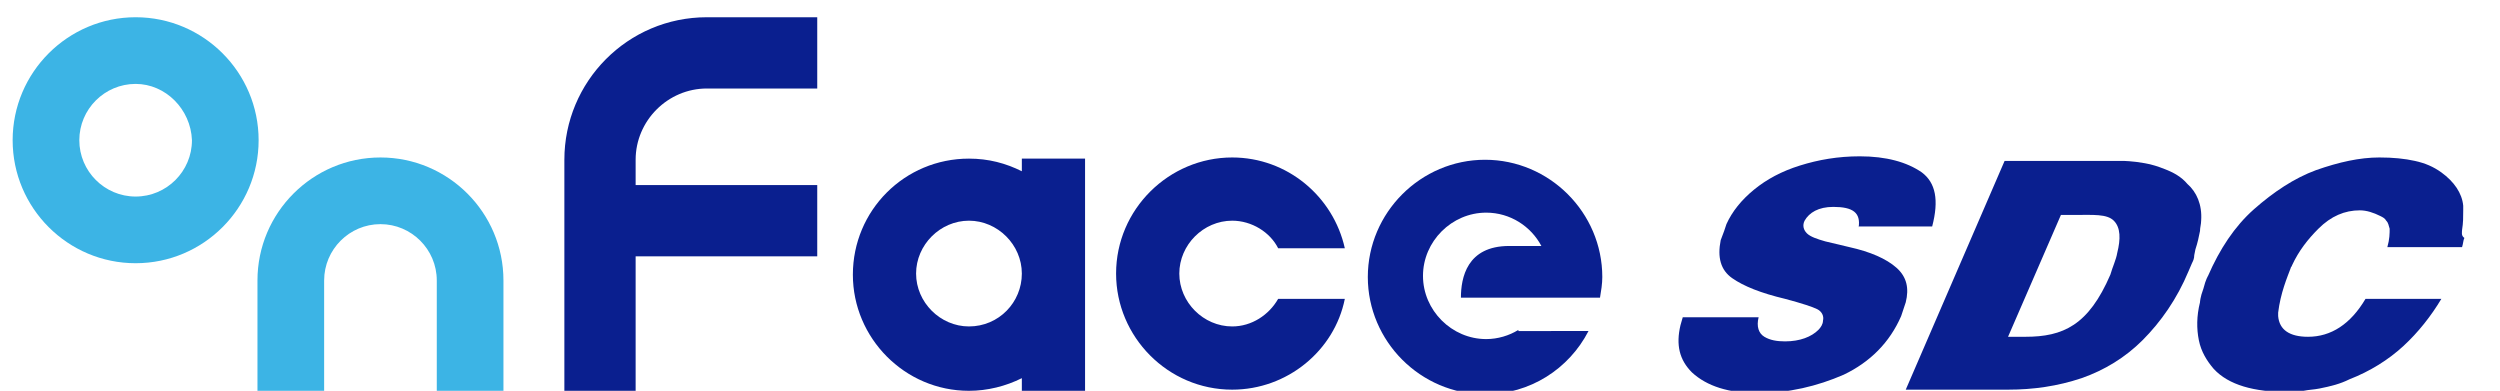 <?xml version="1.0" encoding="utf-8"?>
<!-- Generator: Adobe Illustrator 22.0.1, SVG Export Plug-In . SVG Version: 6.00 Build 0)  -->
<svg version="1.1" id="Layer_1" xmlns="http://www.w3.org/2000/svg" xmlns:xlink="http://www.w3.org/1999/xlink" x="0px" y="0px"
	 viewBox="0 0 217.5 34" style="enable-background:new 0 0 217.5 34;" xml:space="preserve">
<style type="text/css">
	.st0{fill:#0A1F8F;}
	.st1{fill:#3CB4E5;}
</style>
<title>Asset 1</title>
<g>
	<path class="st0" d="M111.2,26c-0.8,1.4-2.3,2.4-4,2.4c-2.5,0-4.6-2.1-4.6-4.6c0-2.5,2.1-4.6,4.6-4.6c1.7,0,3.3,1,4,2.4h5.8
		c-1-4.5-5-7.9-9.8-7.9c-5.5,0-10.1,4.5-10.1,10.1c0,5.5,4.5,10.1,10.1,10.1c4.8,0,8.9-3.4,9.8-7.9H111.2z"/>
	<path class="st1" d="M11.8,22.9c-5.9,0-10.7-4.8-10.7-10.7c0-5.9,4.8-10.7,10.7-10.7c5.9,0,10.7,4.8,10.7,10.7
		C22.5,18.1,17.7,22.9,11.8,22.9z M11.8,7.3c-2.7,0-4.9,2.2-4.9,4.9c0,2.7,2.2,4.9,4.9,4.9c2.7,0,4.9-2.2,4.9-4.9
		C16.6,9.5,14.4,7.3,11.8,7.3z"/>
	<path class="st1" d="M43.8,34h-5.8v-9.6c0-2.7-2.2-4.9-4.9-4.9c-2.7,0-4.9,2.2-4.9,4.9V34h-5.8v-9.6c0-5.9,4.8-10.7,10.7-10.7
		c5.9,0,10.7,4.8,10.7,10.7V34z"/>
	<path class="st0" d="M88.9,13.8v1.1c-1.4-0.7-2.9-1.1-4.6-1.1c-5.6,0-10.1,4.5-10.1,10.1c0,5.5,4.5,10.1,10.1,10.1
		c1.6,0,3.2-0.4,4.6-1.1V34h5.5V13.8H88.9z M84.3,28.4c-2.5,0-4.6-2.1-4.6-4.6c0-2.5,2.1-4.6,4.6-4.6c2.5,0,4.6,2.1,4.6,4.6
		C88.9,26.3,86.9,28.4,84.3,28.4z"/>
	<path class="st0" d="M71.1,16.1H55.3v-2.2c0-3.4,2.8-6.2,6.2-6.2h9.6V1.5h-9.6c-6.9,0-12.4,5.6-12.4,12.4V34h6.2V22.3h15.8V16.1z"
		/>
	<path class="st0" d="M132.1,28.7c-0.8,0.5-1.8,0.8-2.8,0.8c-3,0-5.5-2.5-5.5-5.5c0-3,2.5-5.5,5.5-5.5c2.1,0,3.9,1.2,4.8,2.9h-2.8
		c-3.7,0-4.2,2.8-4.2,4.5h3.9l0,0h8.2c0.1-0.6,0.2-1.2,0.2-1.8c0-5.6-4.6-10.2-10.2-10.2c-5.6,0-10.2,4.6-10.2,10.2
		c0,5.6,4.6,10.2,10.2,10.2c3.9,0,7.3-2.2,9-5.5H132.1z"/>
	<g>
		<path class="st0" d="M161.7,19.8c0.2-1.3-0.5-1.8-2.2-1.8c-1.3,0-2.1,0.5-2.5,1.2c-0.2,0.4-0.1,0.8,0.2,1.1
			c0.3,0.3,0.9,0.5,1.6,0.7l2.1,0.5c1.8,0.4,3.2,1,4.1,1.8c0.9,0.8,1.1,1.8,0.8,3l-0.4,1.2c-1,2.3-2.7,4-5,5.1
			c-2.3,1-4.8,1.6-7.5,1.6c-2.5,0-4.4-0.6-5.7-1.8c-1.1-1.1-1.4-2.4-1-4.1l0.2-0.7h6.6c-0.2,0.8,0,1.4,0.5,1.7
			c0.5,0.3,1.1,0.4,1.8,0.4c1.3,0,2.3-0.4,2.9-1c0.2-0.2,0.4-0.5,0.4-0.8l0,0c0.1-0.4-0.1-0.8-0.5-1c-0.4-0.2-1.3-0.5-2.8-0.9
			c-2.1-0.5-3.6-1.1-4.6-1.8c-1-0.7-1.3-1.8-1-3.3l0.3-0.8l0.2-0.6c0.5-1.1,1.3-2.1,2.4-3c1.1-0.9,2.4-1.6,4-2.1
			c1.6-0.5,3.3-0.8,5.2-0.8c2.3,0,4.1,0.5,5.4,1.4c1.2,0.9,1.5,2.4,0.9,4.7H161.7z"/>
		<path class="st0" d="M214.2,20c0.1-0.6,0.1-1.1,0.1-1.7c0-0.1,0-0.2,0-0.2l0,0c0-0.1,0-0.1,0-0.2l0,0c-0.1-1.1-0.8-2.1-1.9-2.9
			c-0.7-0.5-1.4-0.8-2.3-1c-0.9-0.2-1.9-0.3-3.1-0.3c-1.7,0-3.5,0.4-5.5,1.1c-1.9,0.7-3.7,1.9-5.4,3.4c-1.7,1.5-3,3.5-4,5.8
			c0,0-0.2,0.3-0.4,1.1c-0.3,0.8-0.3,1.2-0.3,1.2c-0.3,1.2-0.3,2.3-0.1,3.3c0.2,1,0.7,1.8,1.3,2.5c1.3,1.4,3.5,2,6.4,2
			c0.5,0,0.9,0,1.4-0.1c0.5-0.1,0.9-0.1,1.4-0.2c1-0.2,1.8-0.4,2.6-0.8c1.8-0.7,3.4-1.7,4.7-2.9c1.3-1.2,2.4-2.6,3.3-4.1h-6.6
			c-1.3,2.2-3,3.3-5,3.3c-1.6,0-2.5-0.6-2.6-1.8c0-0.2,0-0.3,0-0.3c0.2-1.7,0.8-3.1,1.1-3.9c0,0,0,0,0,0c0-0.1,0.1-0.1,0.1-0.2
			c0.6-1.3,1.4-2.3,2.3-3.2c1.1-1.1,2.3-1.6,3.6-1.6c0.6,0,1.2,0.2,1.8,0.5c0.2,0.1,0.4,0.2,0.5,0.4c0.2,0.2,0.2,0.4,0.3,0.7
			c0,0.4,0,0.9-0.2,1.6h6.5c0.1-0.3,0.1-0.6,0.2-0.8l0,0C214.1,20.5,214.2,20.2,214.2,20z"/>
		<path class="st0" d="M191.4,20.1c0-0.3,0.1-0.6,0.1-0.9c0.1-1.4-0.4-2.5-1.2-3.2c-0.5-0.6-1.2-1-2-1.3c-0.5-0.2-1.1-0.4-1.7-0.5
			c-1.1-0.2-1.9-0.2-1.9-0.2h-1.3h-9l-8.6,19.9h8.9c2.2,0,4.3-0.3,6.4-1c2-0.7,3.8-1.8,5.3-3.3c1.6-1.6,3-3.6,4-6l0.3-0.7
			c0.1-0.2,0.2-0.4,0.2-0.7l0.1-0.5C191.2,21.1,191.3,20.6,191.4,20.1z M184.2,22c-0.1,0.6-0.4,1.2-0.6,1.9
			c-1.9,4.4-4.1,5.4-7.4,5.4h-1.5l4.6-10.6h1.2c1.6,0,2.8-0.1,3.4,0.5C184.5,19.8,184.5,20.8,184.2,22z"/>
	</g>
</g>
</svg>
